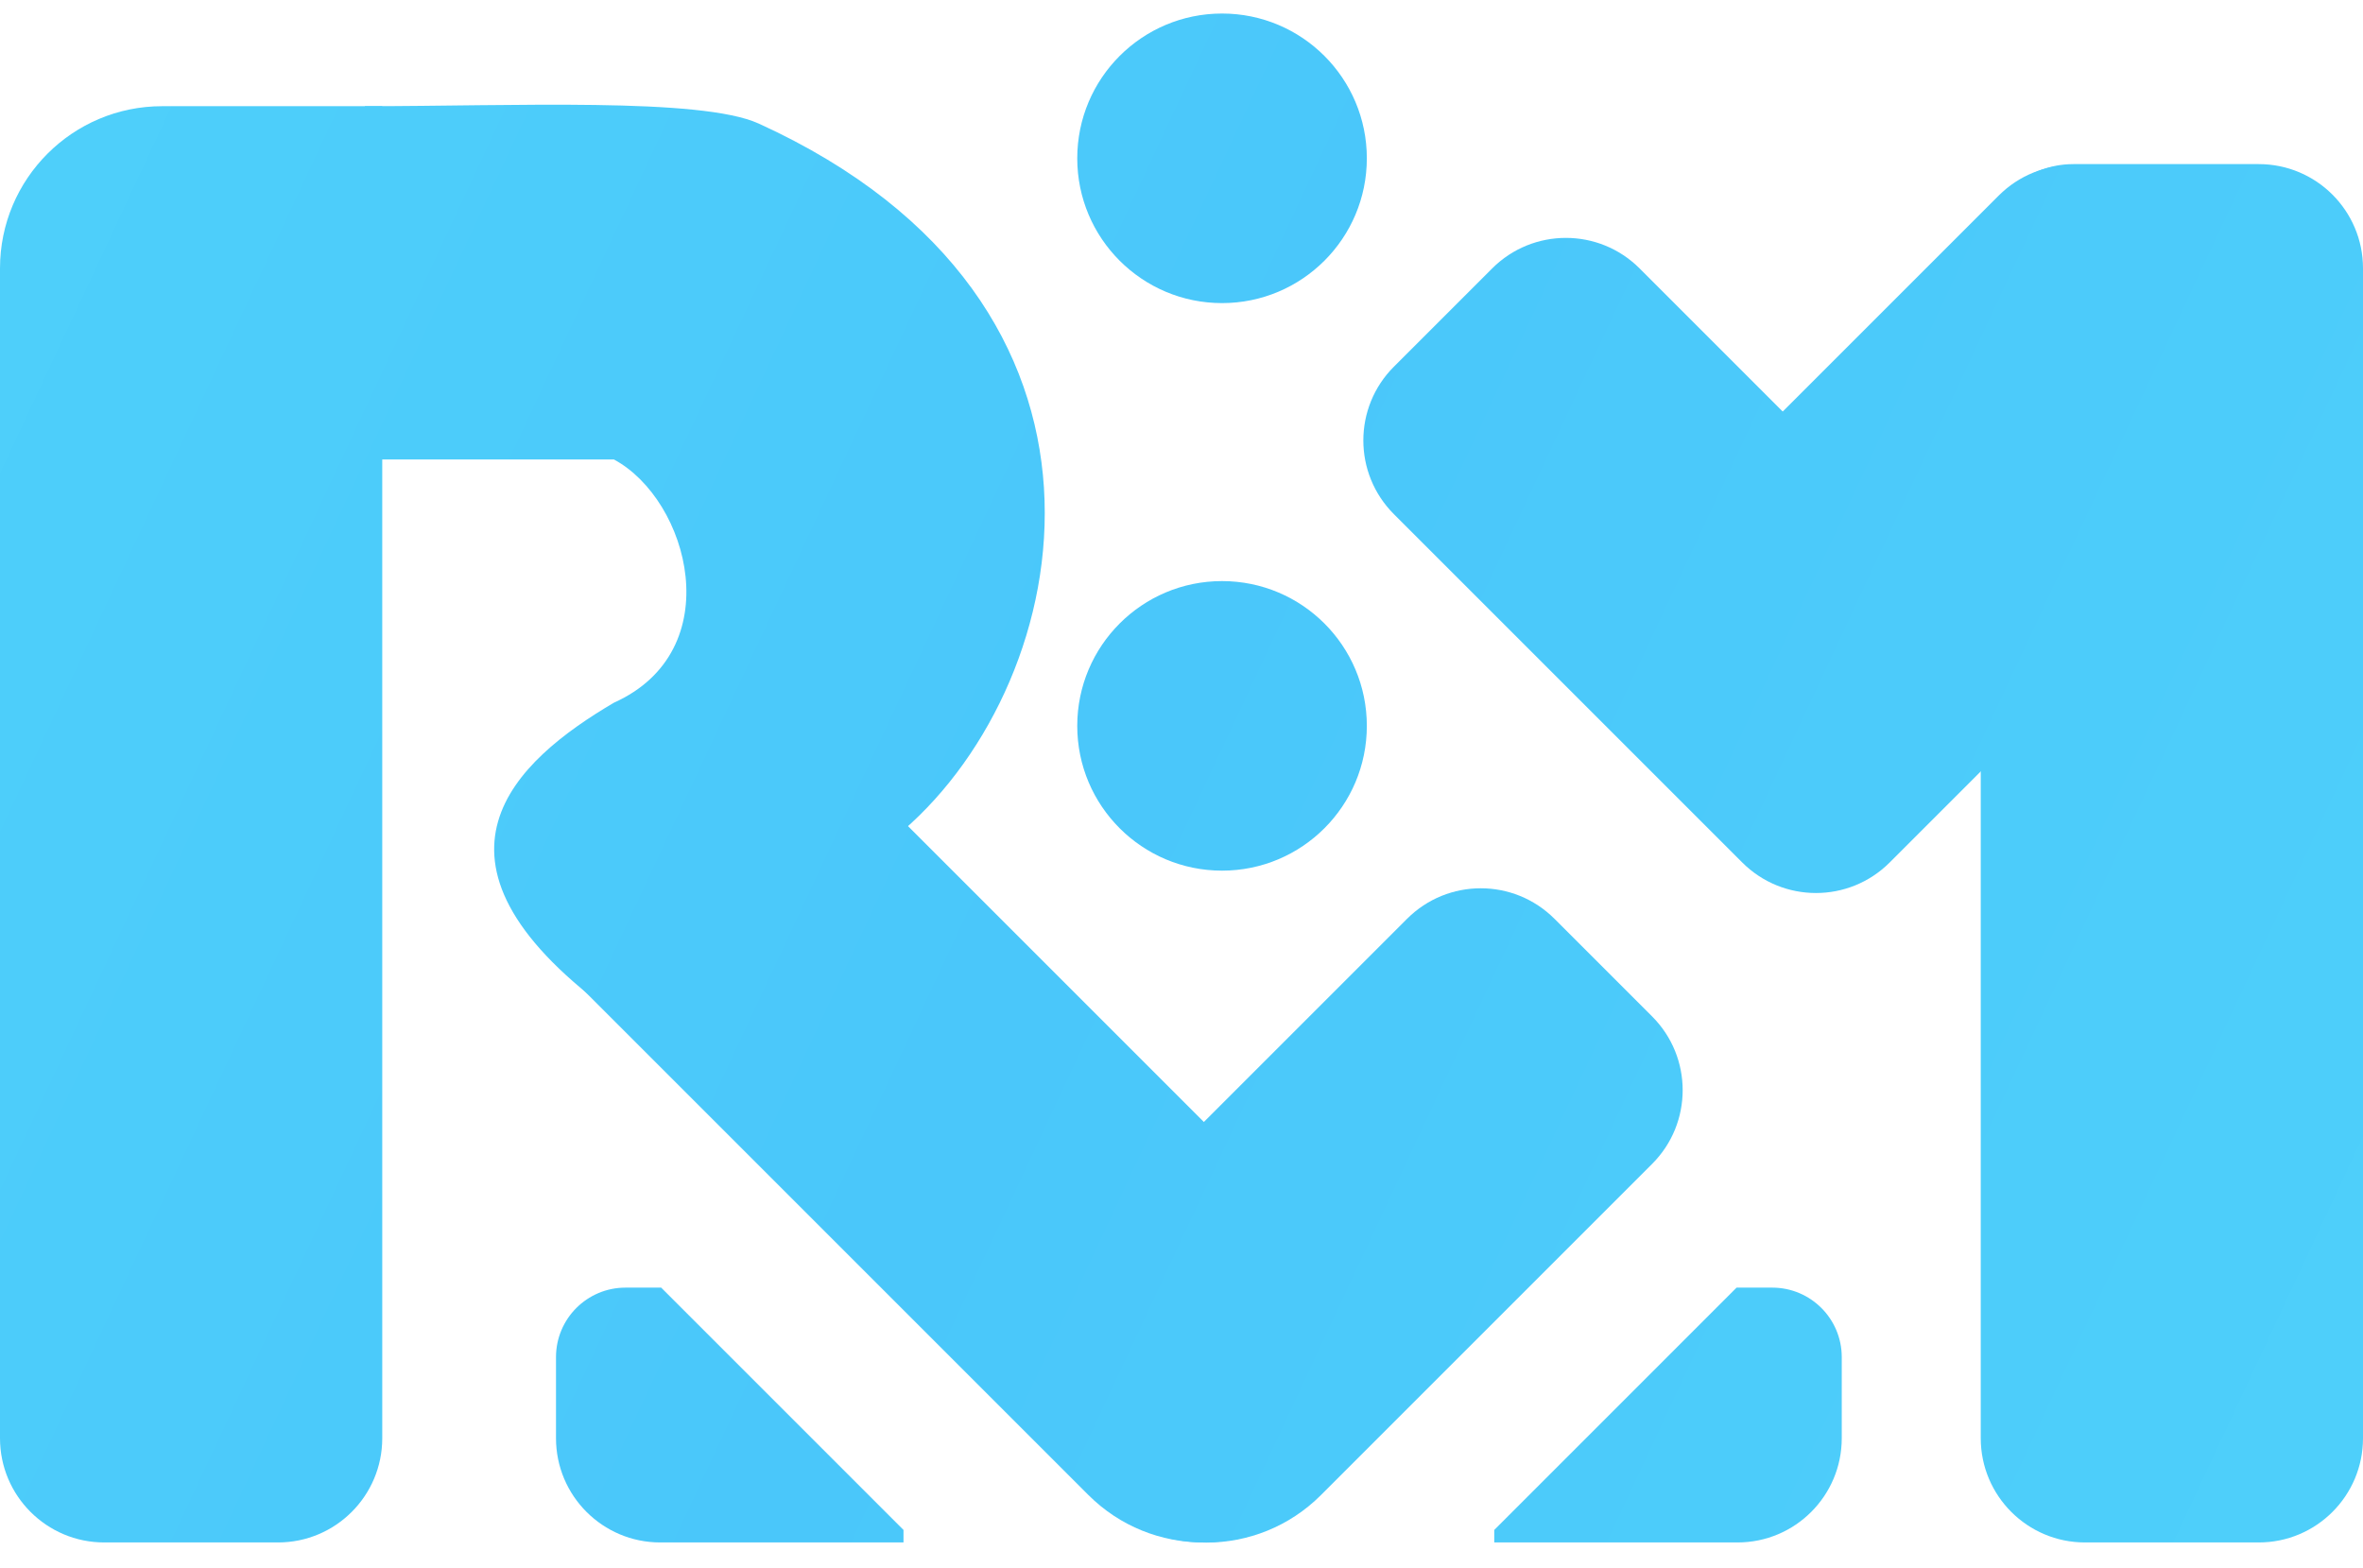 <svg
        xmlns="http://www.w3.org/2000/svg"
        width="205"
        height="136"
        viewBox="0 0 204 133"
        fill="url(#a)"
      >
        <path d="M65.5 9.5c34 15.5 27.5 48 12.5 61S52.5 86 52.5 86c-17.5-13-8-21.5.5-26.5 10-4.5 6.5-17.5 0-21H31.5V8c12.692 0 29-.779 34 1.5Z" />
        <path d="M0 22C0 14.268 6.268 8 14 8h19v115c0 4.971-4.029 9-9 9H9c-4.971 0-9-4.029-9-9V22Z" />
        <path d="M171 21c0-4.418 3.582-8 8-8h16c4.971 0 9 4.029 9 9v101c0 4.971-4.029 9-9 9h-15c-4.971 0-9-4.029-9-9V21Z" />
        <path d="M172.553 15.714c3.515-3.515 9.213-3.515 12.728 0l10.606 10.607c3.515 3.515 3.515 9.213 0 12.728l-32.423 32.424c-3.515 3.515-9.214 3.515-12.728 0l-7.071-7.071c-5.468-5.467-5.468-14.332 0-19.799l28.888-28.888Z" />
        <path d="M121.472 78.158c3.514-3.515 9.213-3.515 12.728 0l8.431 8.431c3.514 3.515 3.514 9.213 0 12.728l-28.595 28.595c-5.467 5.467-14.332 5.467-19.799 0l-4.896-4.896c-3.515-3.514-3.515-9.213 0-12.728l32.13-32.13Z" />
        <path d="M120.334 43.22c-3.514-3.515-3.514-9.213 0-12.728l8.486-8.485c3.514-3.515 9.213-3.515 12.728 0l30.075 30.075c3.515 3.515 3.515 9.213 0 12.728l-8.485 8.485c-3.515 3.515-9.214 3.515-12.728 0l-30.076-30.075Z" />
        <path d="M47.045 80.987c-3.905-3.905-3.905-10.237 0-14.142l4.117-4.117c5.467-5.467 14.332-5.467 19.799 0l44.082 44.081c5.467 5.468 5.467 14.332 0 19.799l-1.289 1.289c-5.468 5.468-14.332 5.468-19.799 0l-46.91-46.91Z" />
        <path d="M118 12.5c0 6.904-5.596 12.5-12.5 12.5C98.596 25 93 19.404 93 12.5 93 5.596 98.596 0 105.5 0c6.904 0 12.5 5.596 12.5 12.5Z" />
        <path d="M118 61.5c0 6.904-5.596 12.5-12.5 12.5C98.596 74 93 68.404 93 61.5S98.596 49 105.5 49c6.904 0 12.5 5.596 12.5 12.5Z" />
        <path d="M57.08 110H54c-3.314 0-6 2.686-6 6v7c0 4.971 4.029 9 9 9h21v-1.08L57.08 110Z" />
        <path d="M149.92 110H153c3.314 0 6 2.686 6 6v7c0 4.971-4.029 9-9 9h-21v-1.08L149.92 110Z" />
        <defs>
          <linearGradient
            id="a"
            x1="-72.146"
            x2="306.664"
            y1="-38.029"
            y2="138.953"
            gradientUnits="userSpaceOnUse"
          >
            <stop stop-color="#51D6FA"/>
            <stop offset="0.47" stop-color="#4AC7FA"/>
            <stop offset="1" stop-color="#51D6FA"/>
          </linearGradient>
        </defs>
      </svg>